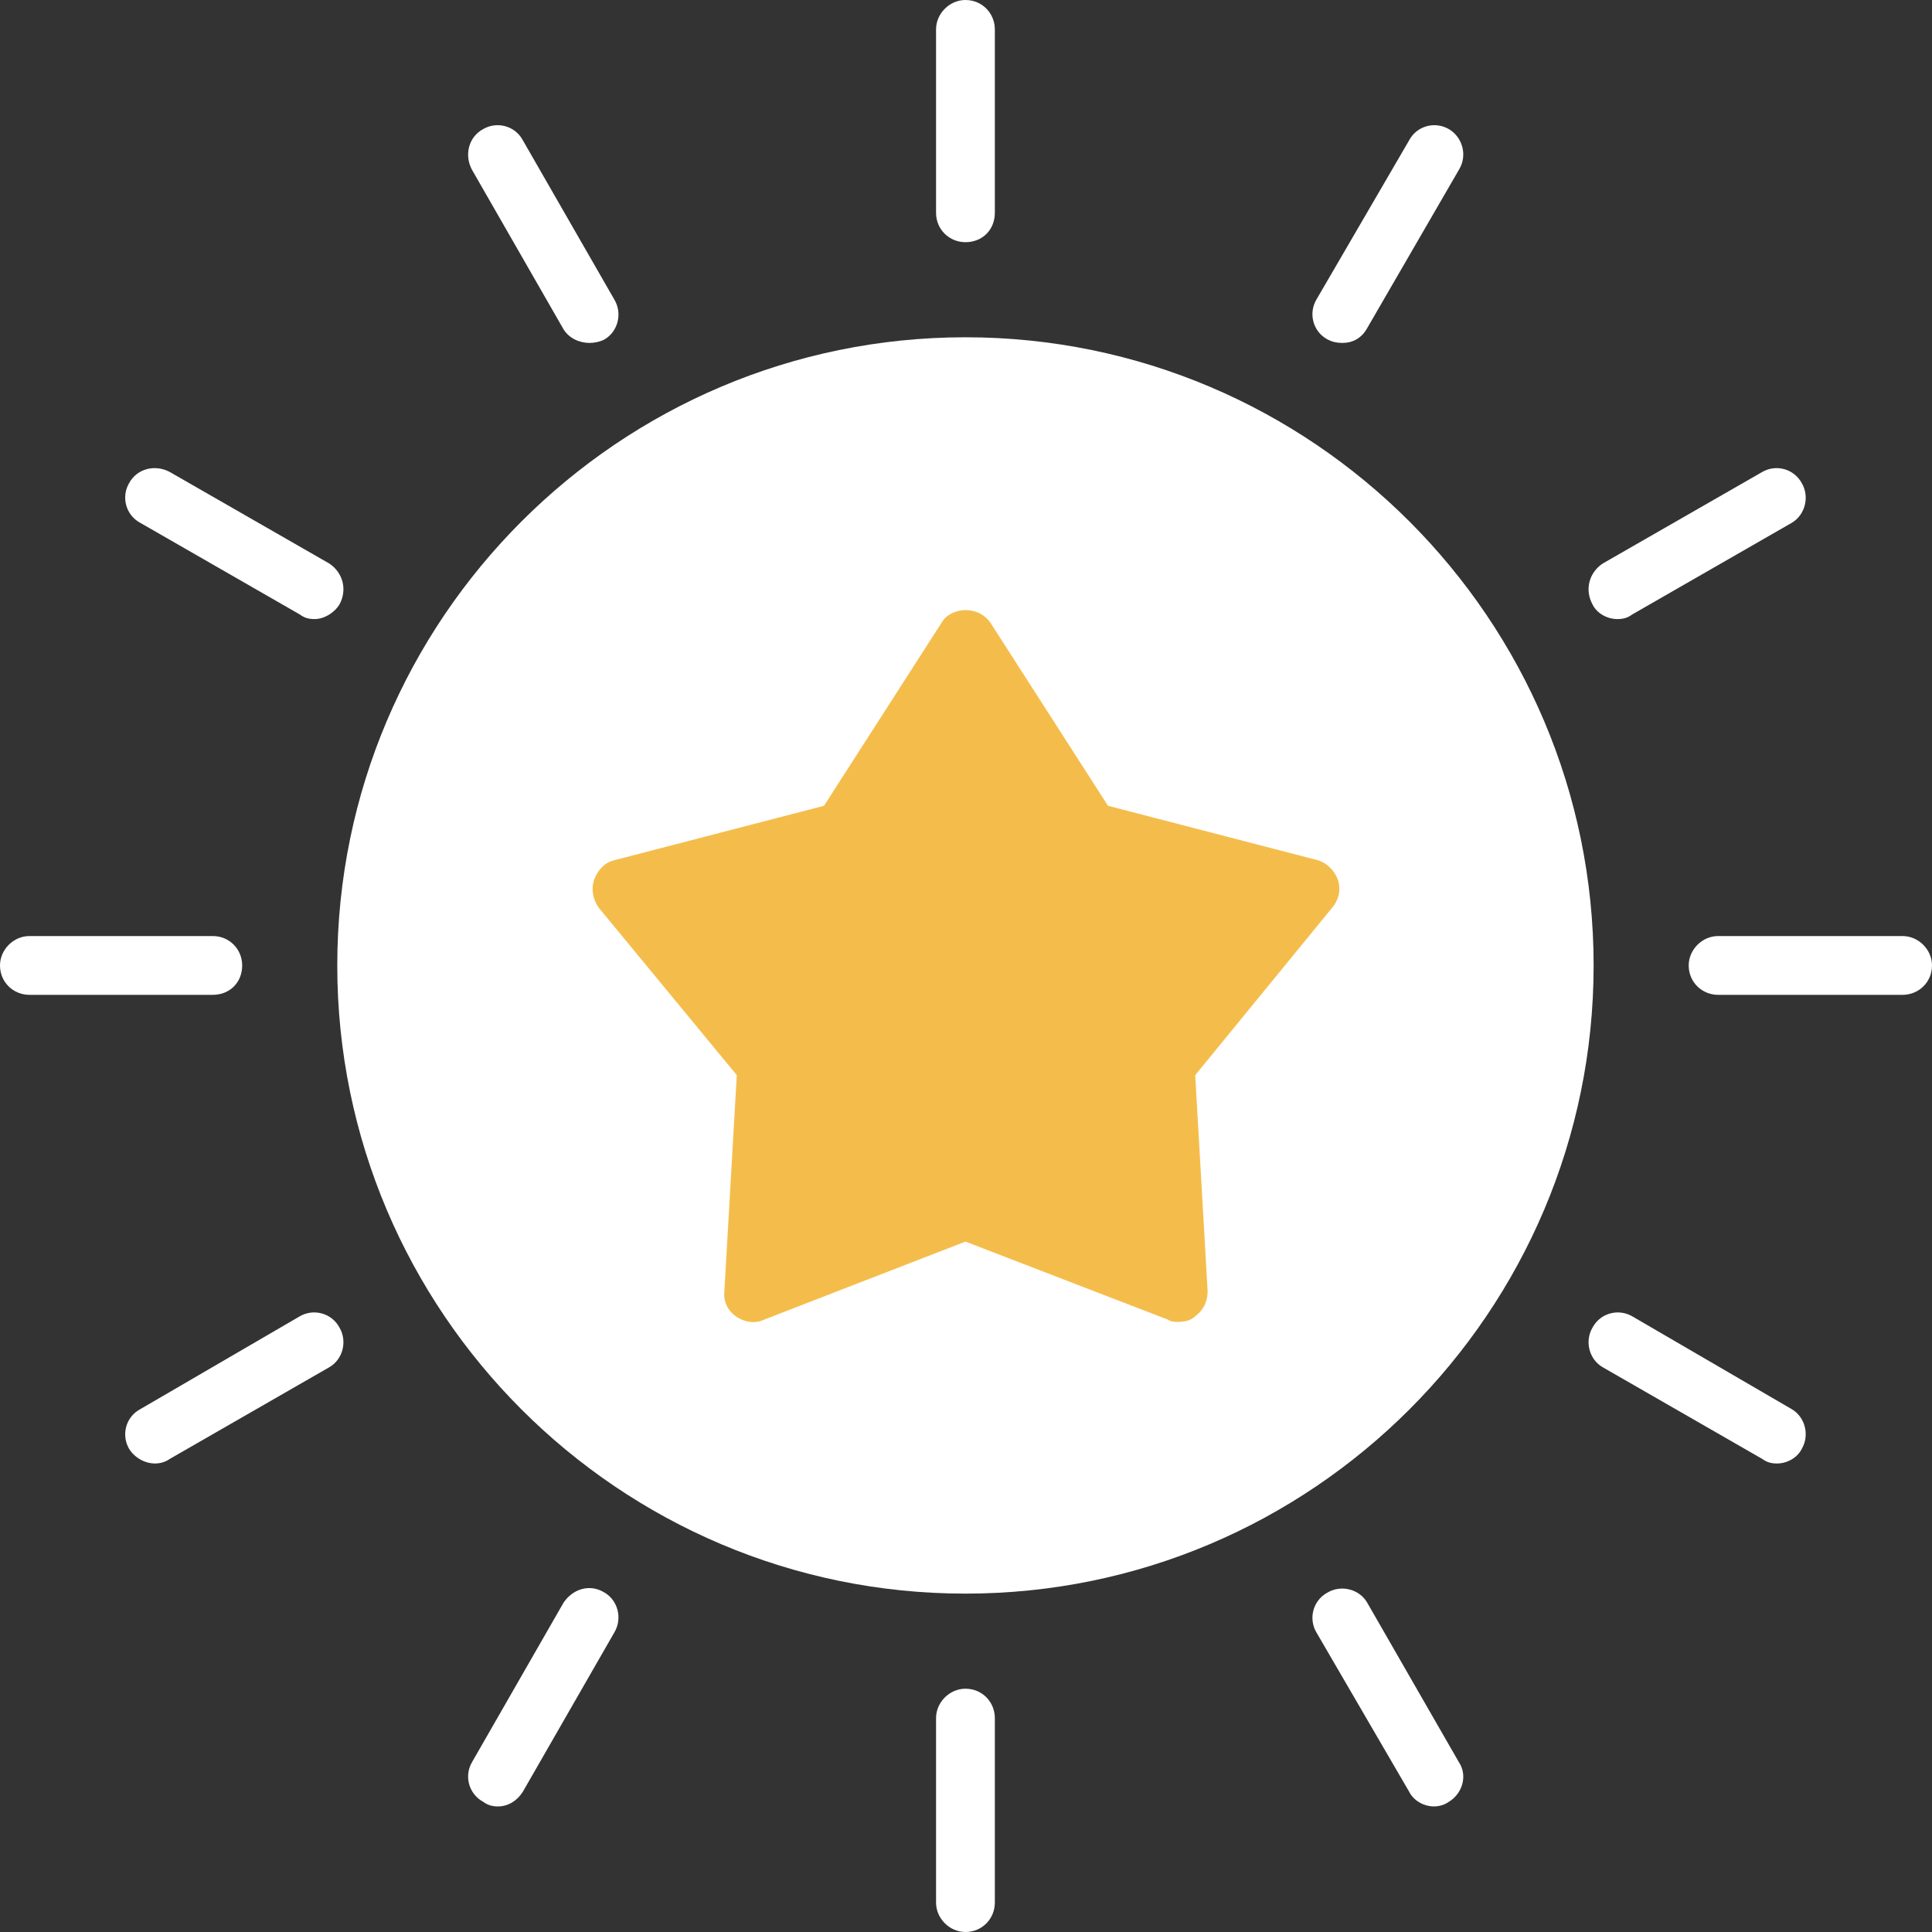 <svg width="14" height="14" viewBox="0 0 14 14" fill="none" xmlns="http://www.w3.org/2000/svg">
    <rect x="0" y="0" width="14" height="14" fill="#333333" stroke="none"/>
    <path fill-rule="evenodd" clip-rule="evenodd" d="M6.996 11.548C4.486 11.548 2.444 9.506 2.444 6.996C2.444 4.486 4.486 2.444 6.996 2.444C9.506 2.444 11.548 4.486 11.548 6.996C11.548 9.506 9.506 11.548 6.996 11.548Z" fill="white"/>
    <path fill-rule="evenodd" clip-rule="evenodd" d="M6.996 1.755C6.881 1.755 6.783 1.665 6.783 1.542V0.213C6.783 0.098 6.881 0 6.996 0C7.119 0 7.209 0.098 7.209 0.213V1.542C7.209 1.665 7.119 1.755 6.996 1.755ZM9.727 2.485C9.686 2.485 9.653 2.477 9.62 2.46C9.514 2.403 9.481 2.272 9.538 2.173L10.211 1.017C10.268 0.91 10.399 0.878 10.498 0.935C10.596 0.992 10.637 1.124 10.572 1.23L9.907 2.378C9.866 2.452 9.801 2.485 9.727 2.485ZM11.72 4.486C11.646 4.486 11.572 4.445 11.54 4.38C11.482 4.273 11.515 4.15 11.613 4.084L12.77 3.42C12.868 3.363 12.999 3.395 13.057 3.502C13.114 3.6 13.081 3.732 12.983 3.789L11.827 4.453C11.794 4.478 11.761 4.486 11.72 4.486ZM13.787 7.209H12.45C12.335 7.209 12.237 7.119 12.237 6.996C12.237 6.881 12.335 6.783 12.45 6.783H13.787C13.902 6.783 14 6.881 14 6.996C14 7.119 13.902 7.209 13.787 7.209ZM12.876 10.605C12.835 10.605 12.803 10.596 12.77 10.572L11.613 9.907C11.515 9.85 11.482 9.719 11.54 9.62C11.597 9.514 11.728 9.481 11.827 9.538L12.983 10.211C13.081 10.268 13.114 10.399 13.057 10.498C13.024 10.564 12.95 10.605 12.876 10.605ZM10.391 13.09C10.318 13.09 10.244 13.049 10.211 12.983L9.538 11.827C9.481 11.728 9.514 11.597 9.62 11.54C9.719 11.482 9.85 11.515 9.907 11.613L10.572 12.77C10.637 12.868 10.596 12.999 10.498 13.057C10.465 13.081 10.424 13.09 10.391 13.09ZM6.996 14C6.881 14 6.783 13.902 6.783 13.787V12.45C6.783 12.335 6.881 12.237 6.996 12.237C7.119 12.237 7.209 12.335 7.209 12.45V13.787C7.209 13.902 7.119 14 6.996 14ZM3.609 13.09C3.568 13.09 3.535 13.081 3.502 13.057C3.395 12.999 3.363 12.868 3.42 12.77L4.084 11.613C4.15 11.515 4.273 11.474 4.38 11.54C4.478 11.597 4.511 11.728 4.453 11.827L3.789 12.983C3.748 13.049 3.682 13.09 3.609 13.09ZM1.124 10.605C1.05 10.605 0.976 10.564 0.935 10.498C0.878 10.399 0.91 10.268 1.017 10.211L2.173 9.538C2.272 9.481 2.403 9.514 2.46 9.62C2.518 9.719 2.485 9.85 2.387 9.907L1.23 10.572C1.197 10.596 1.156 10.605 1.124 10.605ZM1.542 7.209H0.213C0.098 7.209 0 7.119 0 6.996C0 6.881 0.098 6.783 0.213 6.783H1.542C1.665 6.783 1.755 6.881 1.755 6.996C1.755 7.119 1.665 7.209 1.542 7.209ZM2.28 4.486C2.239 4.486 2.206 4.478 2.173 4.453L1.017 3.789C0.91 3.732 0.878 3.6 0.935 3.502C0.992 3.395 1.124 3.363 1.23 3.42L2.387 4.084C2.485 4.15 2.518 4.273 2.46 4.38C2.419 4.445 2.346 4.486 2.28 4.486ZM4.273 2.485C4.199 2.485 4.125 2.452 4.084 2.387L3.42 1.23C3.363 1.124 3.395 0.992 3.502 0.935C3.6 0.878 3.732 0.91 3.789 1.017L4.453 2.173C4.511 2.272 4.478 2.403 4.38 2.46C4.347 2.477 4.306 2.485 4.273 2.485Z" fill="white"/>
    <path fill-rule="evenodd" clip-rule="evenodd" d="M8.538 9.579C8.513 9.579 8.489 9.579 8.464 9.563L6.996 8.997L5.536 9.563C5.47 9.596 5.388 9.579 5.331 9.538C5.274 9.497 5.241 9.432 5.249 9.358L5.339 7.791L4.339 6.578C4.298 6.52 4.281 6.446 4.306 6.373C4.33 6.307 4.38 6.25 4.453 6.233L5.971 5.839L6.824 4.511C6.856 4.453 6.93 4.421 6.996 4.421C7.07 4.421 7.135 4.453 7.176 4.511L8.029 5.839L9.547 6.233C9.612 6.25 9.67 6.307 9.694 6.373C9.719 6.446 9.702 6.52 9.653 6.578L8.661 7.791L8.751 9.358C8.751 9.432 8.718 9.497 8.661 9.538C8.628 9.571 8.579 9.579 8.538 9.579Z" fill="#F4BD4B"/>
    </svg>
    